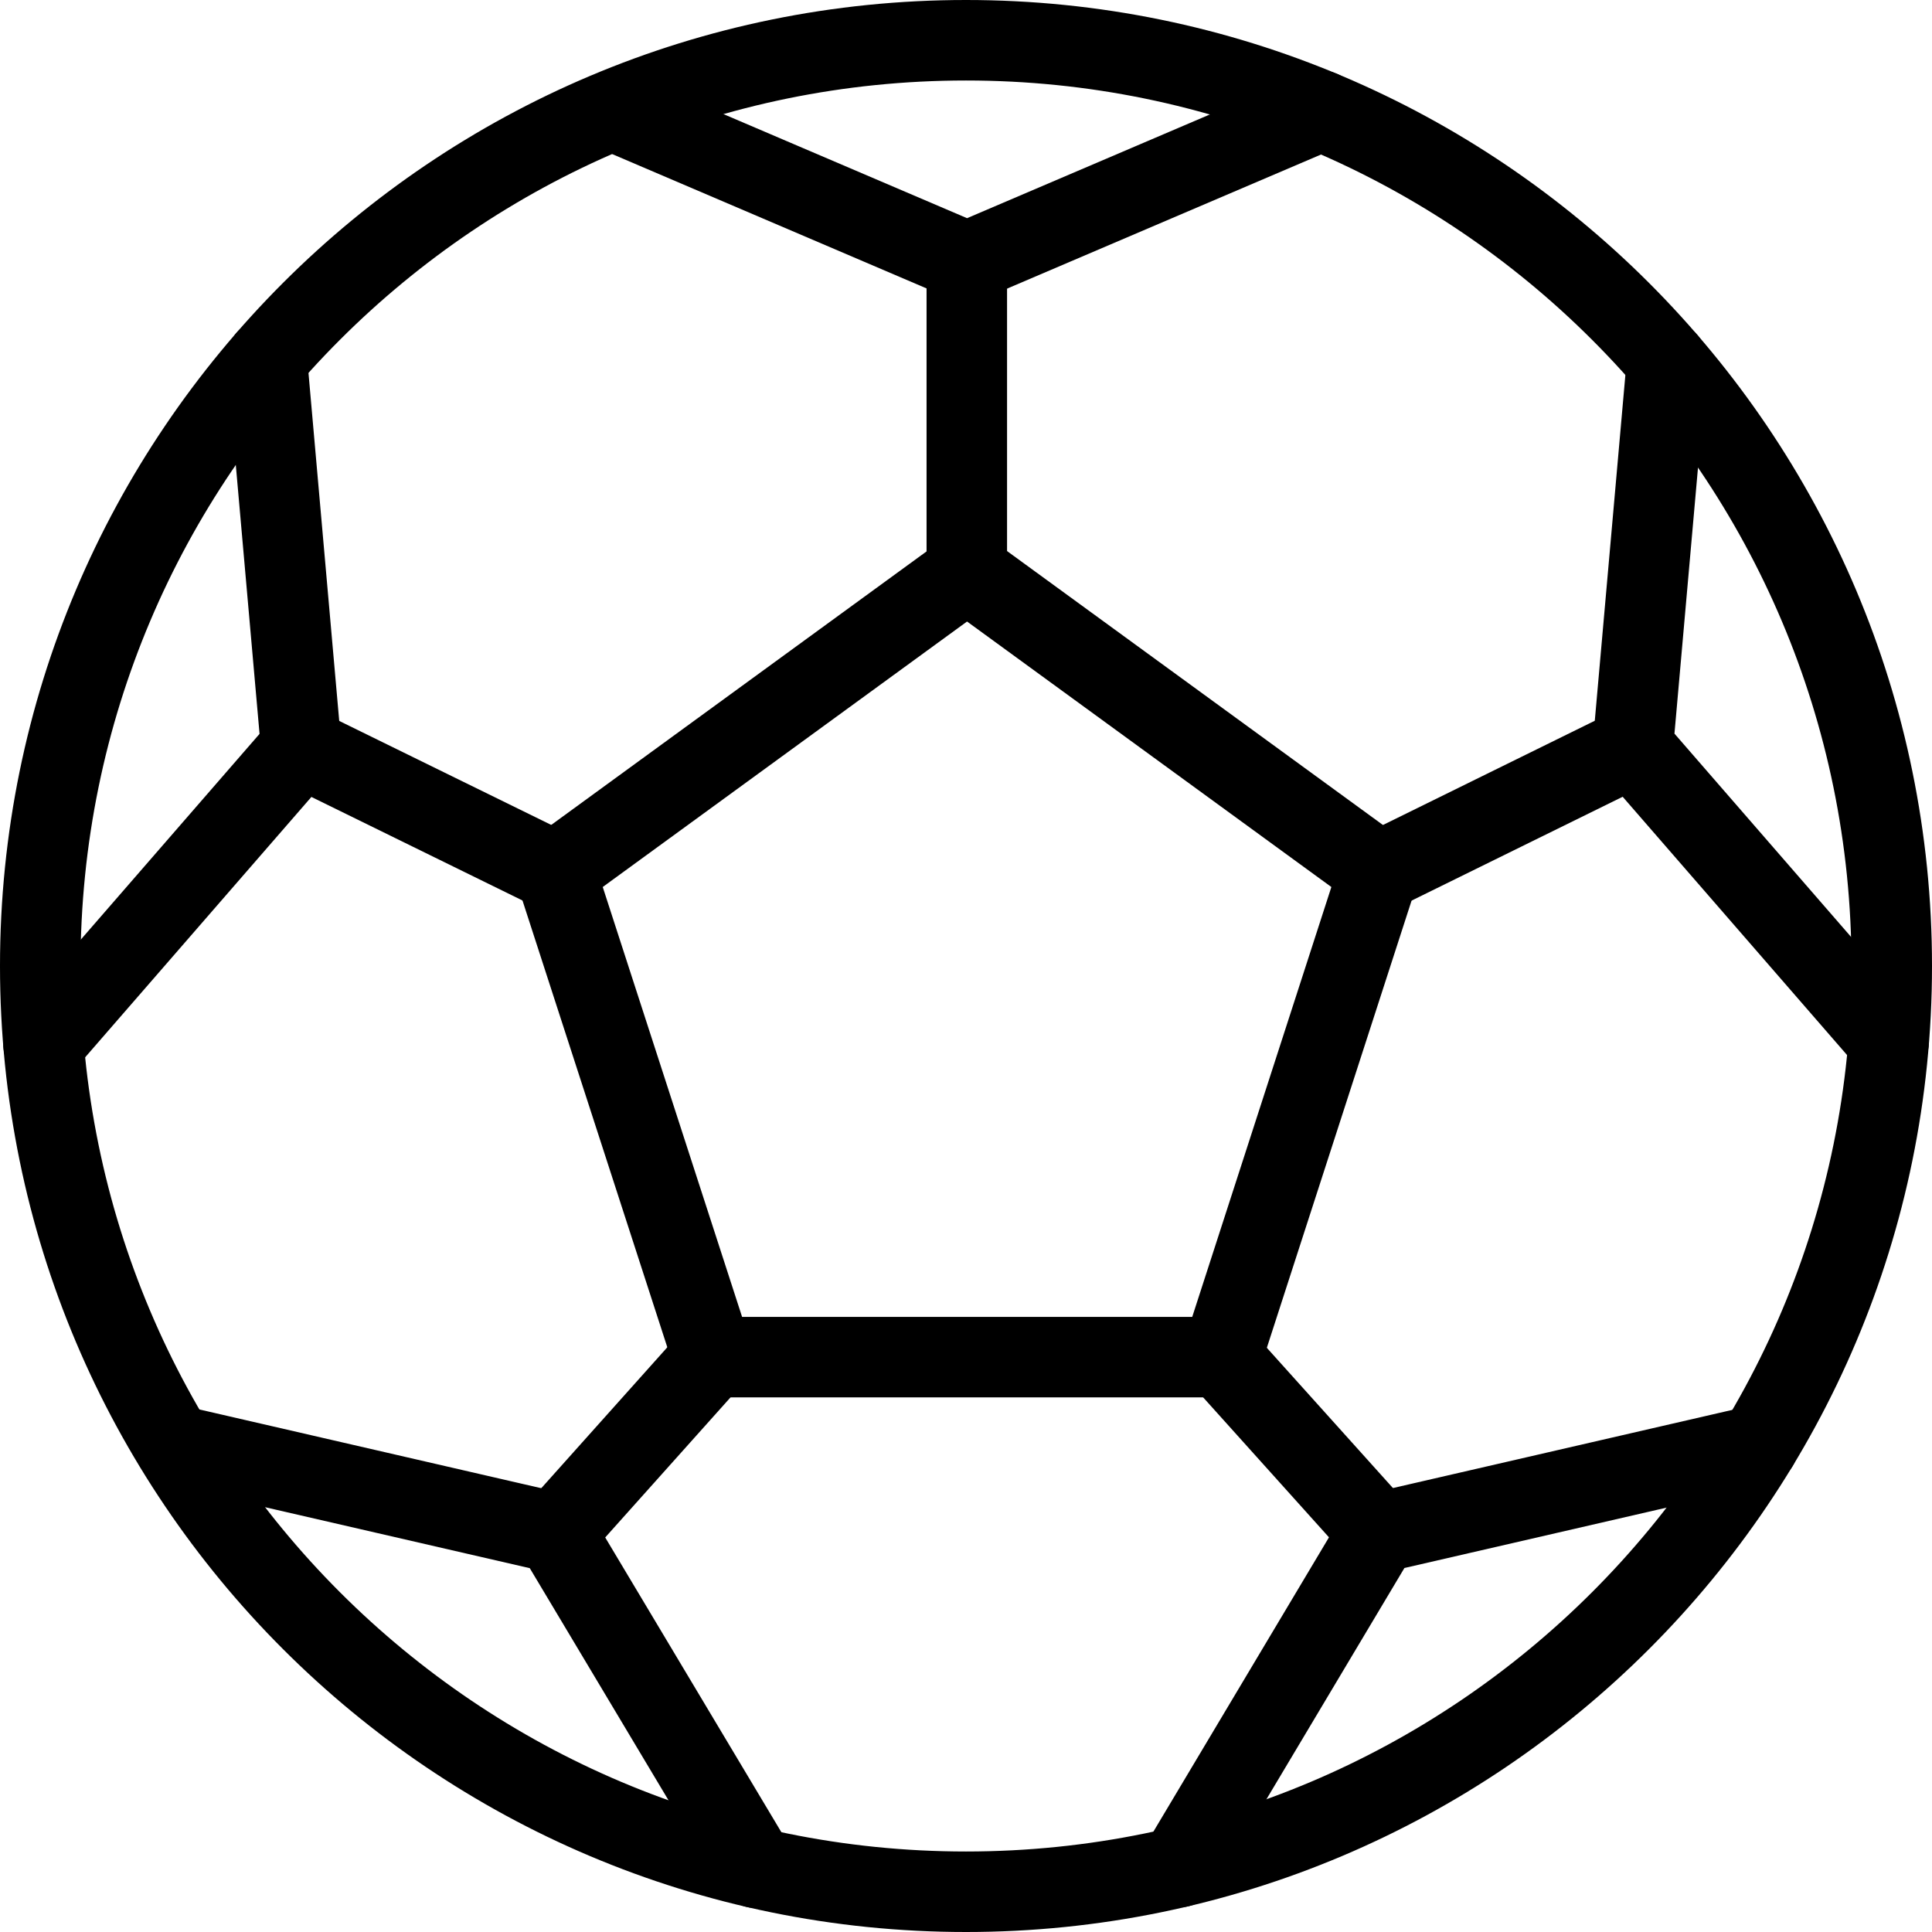 <?xml version="1.0" encoding="UTF-8"?><svg version="1.1" viewBox="0 0 24 24" xmlns="http://www.w3.org/2000/svg" xmlns:xlink="http://www.w3.org/1999/xlink"><g stroke-linecap="round" stroke-width="1" stroke="#000" fill="none" stroke-linejoin="round"><path d="M12 .5l-5.02681e-07 1.06581e-14c-6.351 2.77623e-07-11.5 5.149-11.5 11.5 2.77623e-07 6.351 5.149 11.5 11.5 11.5 6.351-2.77623e-07 11.5-5.149 11.5-11.5l7.10543e-15 5.02681e-07c0-6.351-5.149-11.5-11.5-11.5Z"></path><polygon points="8.855,16.859 6.9,10.828 12.013,7.102 17.126,10.828 15.174,16.859 8.855,16.859"></polygon><polyline points="16.41,1.376 12.013,3.254 7.618,1.376"></polyline><polyline points="3.315,4.462 3.741,9.284 .54,12.968"></polyline><polyline points="2.165,17.95 6.901,19.041 9.388,23.202"></polyline><polyline points="14.647,23.194 17.126,19.039 21.841,17.953"></polyline><polyline points="23.462,12.939 20.284,9.281 20.708,4.489"></polyline><line x1="12.01" x2="12.01" y1="3.25" y2="7.1"></line><line x1="17.13" x2="20.28" y1="10.83" y2="9.28"></line><line x1="15.17" x2="17.13" y1="16.86" y2="19.04"></line><line x1="8.85" x2="6.9" y1="16.86" y2="19.04"></line><line x1="3.74" x2="6.9" y1="9.28" y2="10.83"></line></g></svg>